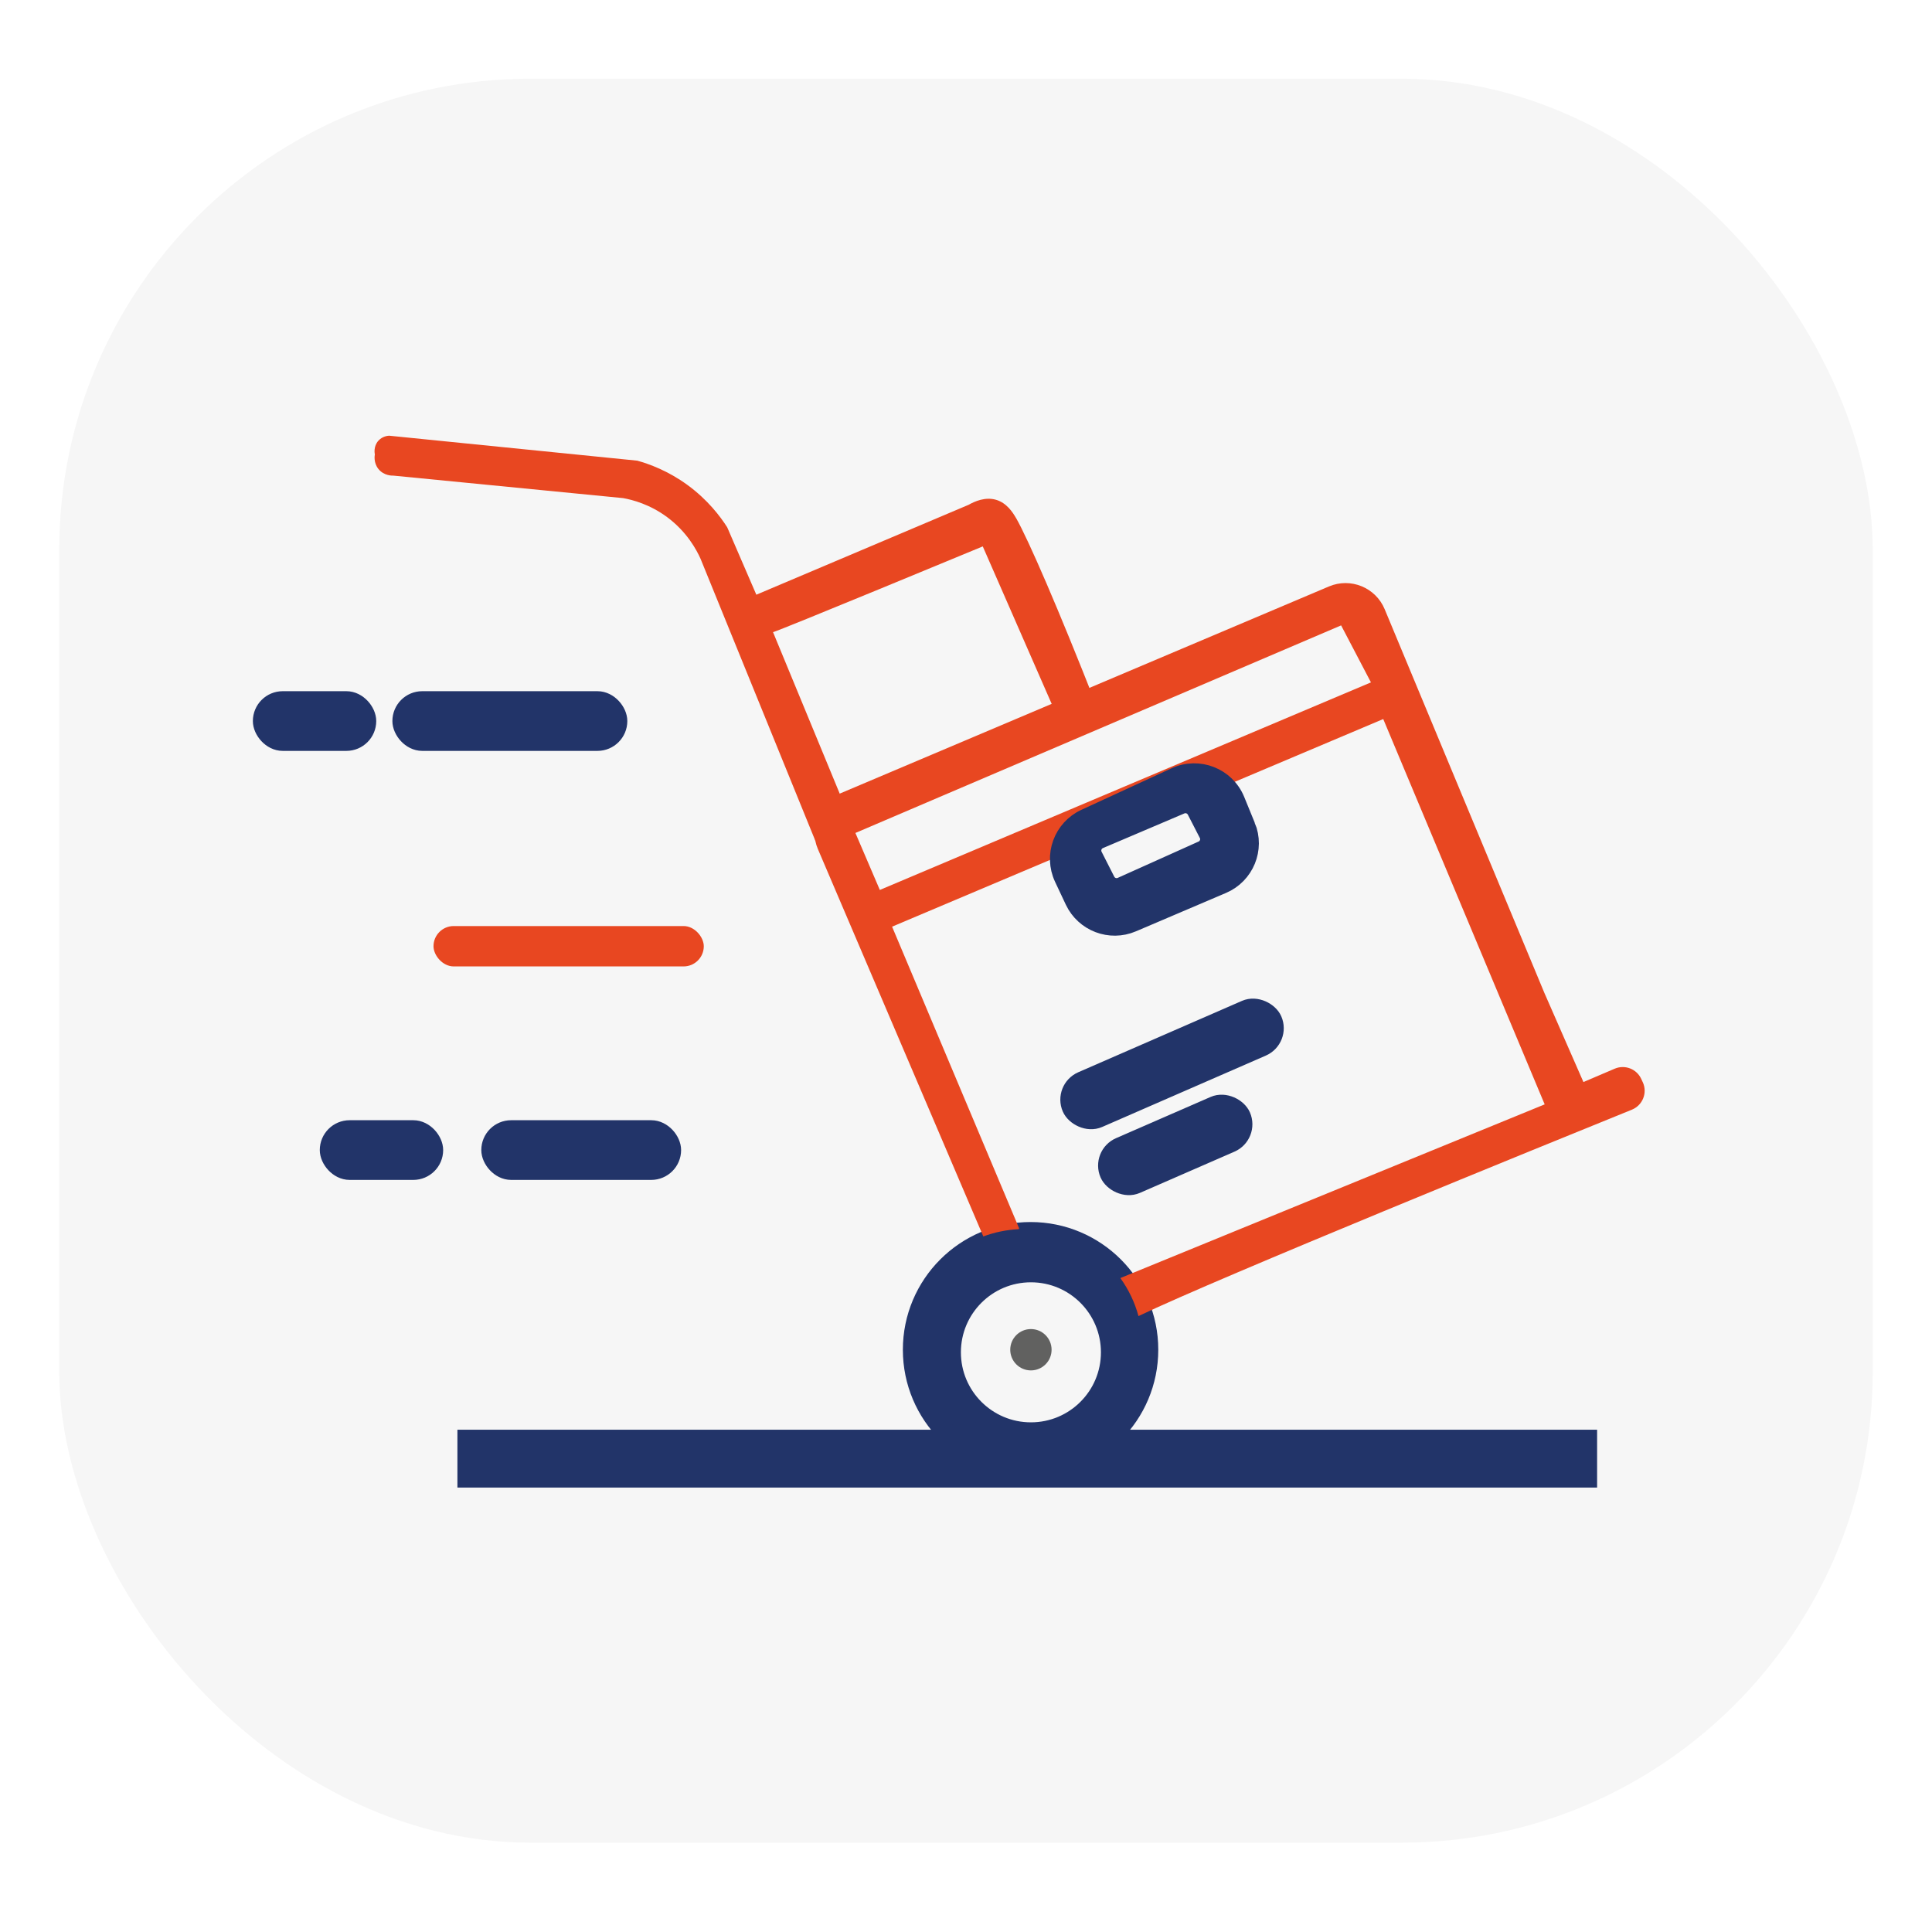<?xml version="1.0" encoding="UTF-8"?>
<svg id="Capa_1" data-name="Capa 1" xmlns="http://www.w3.org/2000/svg" viewBox="0 0 500 500">
  <defs>
    <style>
      .cls-1 {
        fill: #f6f6f6;
      }

      .cls-2 {
        fill: #616160;
      }

      .cls-3 {
        fill: #e84721;
      }

      .cls-4 {
        fill: #223469;
        stroke: #223469;
        stroke-miterlimit: 10;
        stroke-width: 5px;
      }
    </style>
  </defs>
  <rect class="cls-1" x="15.33" y="20.37" width="469.34" height="456.51" rx="121.92" ry="121.92"/>
  <g>
    <rect class="cls-4" x="120.88" y="372.51" width="289.95" height="9.97"/>
    <path class="cls-4" d="m266.71,318.76c-16.87,0-30.55,13.68-30.55,30.55s13.68,30.55,30.55,30.55,30.55-13.68,30.55-30.55-13.68-30.55-30.55-30.55Zm.09,51.84c-11.39,0-20.62-9.23-20.62-20.62s9.23-20.62,20.62-20.62,20.62,9.23,20.62,20.62-9.23,20.62-20.62,20.62Z"/>
    <circle class="cls-2" cx="266.8" cy="349.31" r="5.35"/>
    <path class="cls-3" d="m425.14,280.06l-.4-.86c-1.2-2.58-4.24-3.74-6.86-2.62l-8.09,3.45-10.13-23.12h0s-41.31-99.25-41.31-99.25c-2.34-5.62-8.81-8.26-14.41-5.89l-126.46,53.55c-5.59,2.37-8.2,8.83-5.81,14.42,14.27,33.42,28.54,66.83,42.81,100.25,2.87-1.07,5.94-1.72,9.15-1.88.04-.07.08-.14.12-.21l-32.88-78.08,51.6-21.81,75.51-31.92,41.78,99.72-109.72,44.91s-.03.07-.05.1c2.09,2.92,3.69,6.22,4.65,9.78,21.16-10.13,105.86-44.57,127.7-53.42,2.8-1.14,4.08-4.39,2.8-7.13Zm-197.44-49.74l-6.32-14.75,125.7-53.72,7.72,14.75-127.11,53.72Z"/>
    <path class="cls-4" d="m322.42,213.88l-2.74-6.7c-2.48-6.05-9.5-8.81-15.43-6.08l-23.34,10.75c-5.79,2.67-8.3,9.53-5.6,15.3.91,1.95,1.87,3.98,2.79,5.92,2.64,5.58,9.21,8.08,14.89,5.66l23.32-9.94c5.78-2.46,8.51-9.11,6.12-14.92Zm-11.2,6.2c-6.98,3.13-13.96,6.27-20.94,9.4-1.55.7-3.37.05-4.14-1.46-1.09-2.15-2.19-4.31-3.28-6.46-.83-1.64-.1-3.65,1.59-4.37l21.1-8.98c1.53-.65,3.31-.01,4.08,1.47,1.04,2.01,2.08,4.03,3.11,6.04.84,1.62.14,3.61-1.53,4.36Z"/>
    <rect class="cls-3" x="112.19" y="239.66" width="69.95" height="10.45" rx="5.23" ry="5.23"/>
    <rect class="cls-4" x="127.06" y="292.41" width="46.71" height="10.45" rx="5.23" ry="5.23"/>
    <rect class="cls-4" x="85.26" y="292.41" width="26.93" height="10.45" rx="5.23" ry="5.23"/>
    <rect class="cls-4" x="104.05" y="181.38" width="55.8" height="10.45" rx="5.23" ry="5.23"/>
    <rect class="cls-4" x="67.94" y="181.38" width="26.93" height="10.45" rx="5.23" ry="5.23"/>
    <rect class="cls-4" x="274.98" y="270.12" width="56.68" height="10.45" rx="5.23" ry="5.23" transform="translate(-84.77 144.19) rotate(-23.56)"/>
    <rect class="cls-4" x="285.57" y="291.08" width="37.16" height="10.45" rx="5.23" ry="5.23" transform="translate(-93.08 146.27) rotate(-23.56)"/>
    <path class="cls-3" d="m262.96,134.09c-.88-1.54-2.44-3.93-5.17-4.74-2.8-.82-5.55.4-7.11,1.29l-54.94,23.27c-2.51-5.82-5.03-11.63-7.54-17.45-1.8-2.82-5.05-7.14-10.34-10.99-4.98-3.62-9.78-5.37-12.93-6.25-21.4-2.15-42.8-4.31-64.2-6.46-.28.01-1.72.1-2.8,1.29-1.34,1.48-.96,3.37-.92,3.56-.05.27-.37,2.14.92,3.76,1.45,1.81,3.66,1.73,3.88,1.72,19.82,1.94,39.64,3.88,59.46,5.82,2.41.44,6.9,1.59,11.42,4.95,5.14,3.83,7.6,8.49,8.62,10.77l29.67,72.9,72.66-35.2c-9.69-24.65-17.49-42.66-20.68-48.26Zm-62.91,29.51c1.29-.22,54.29-22.19,54.29-22.19l18.1,41.36-54.07,25.17-18.31-44.34Z"/>
  </g>
</svg>